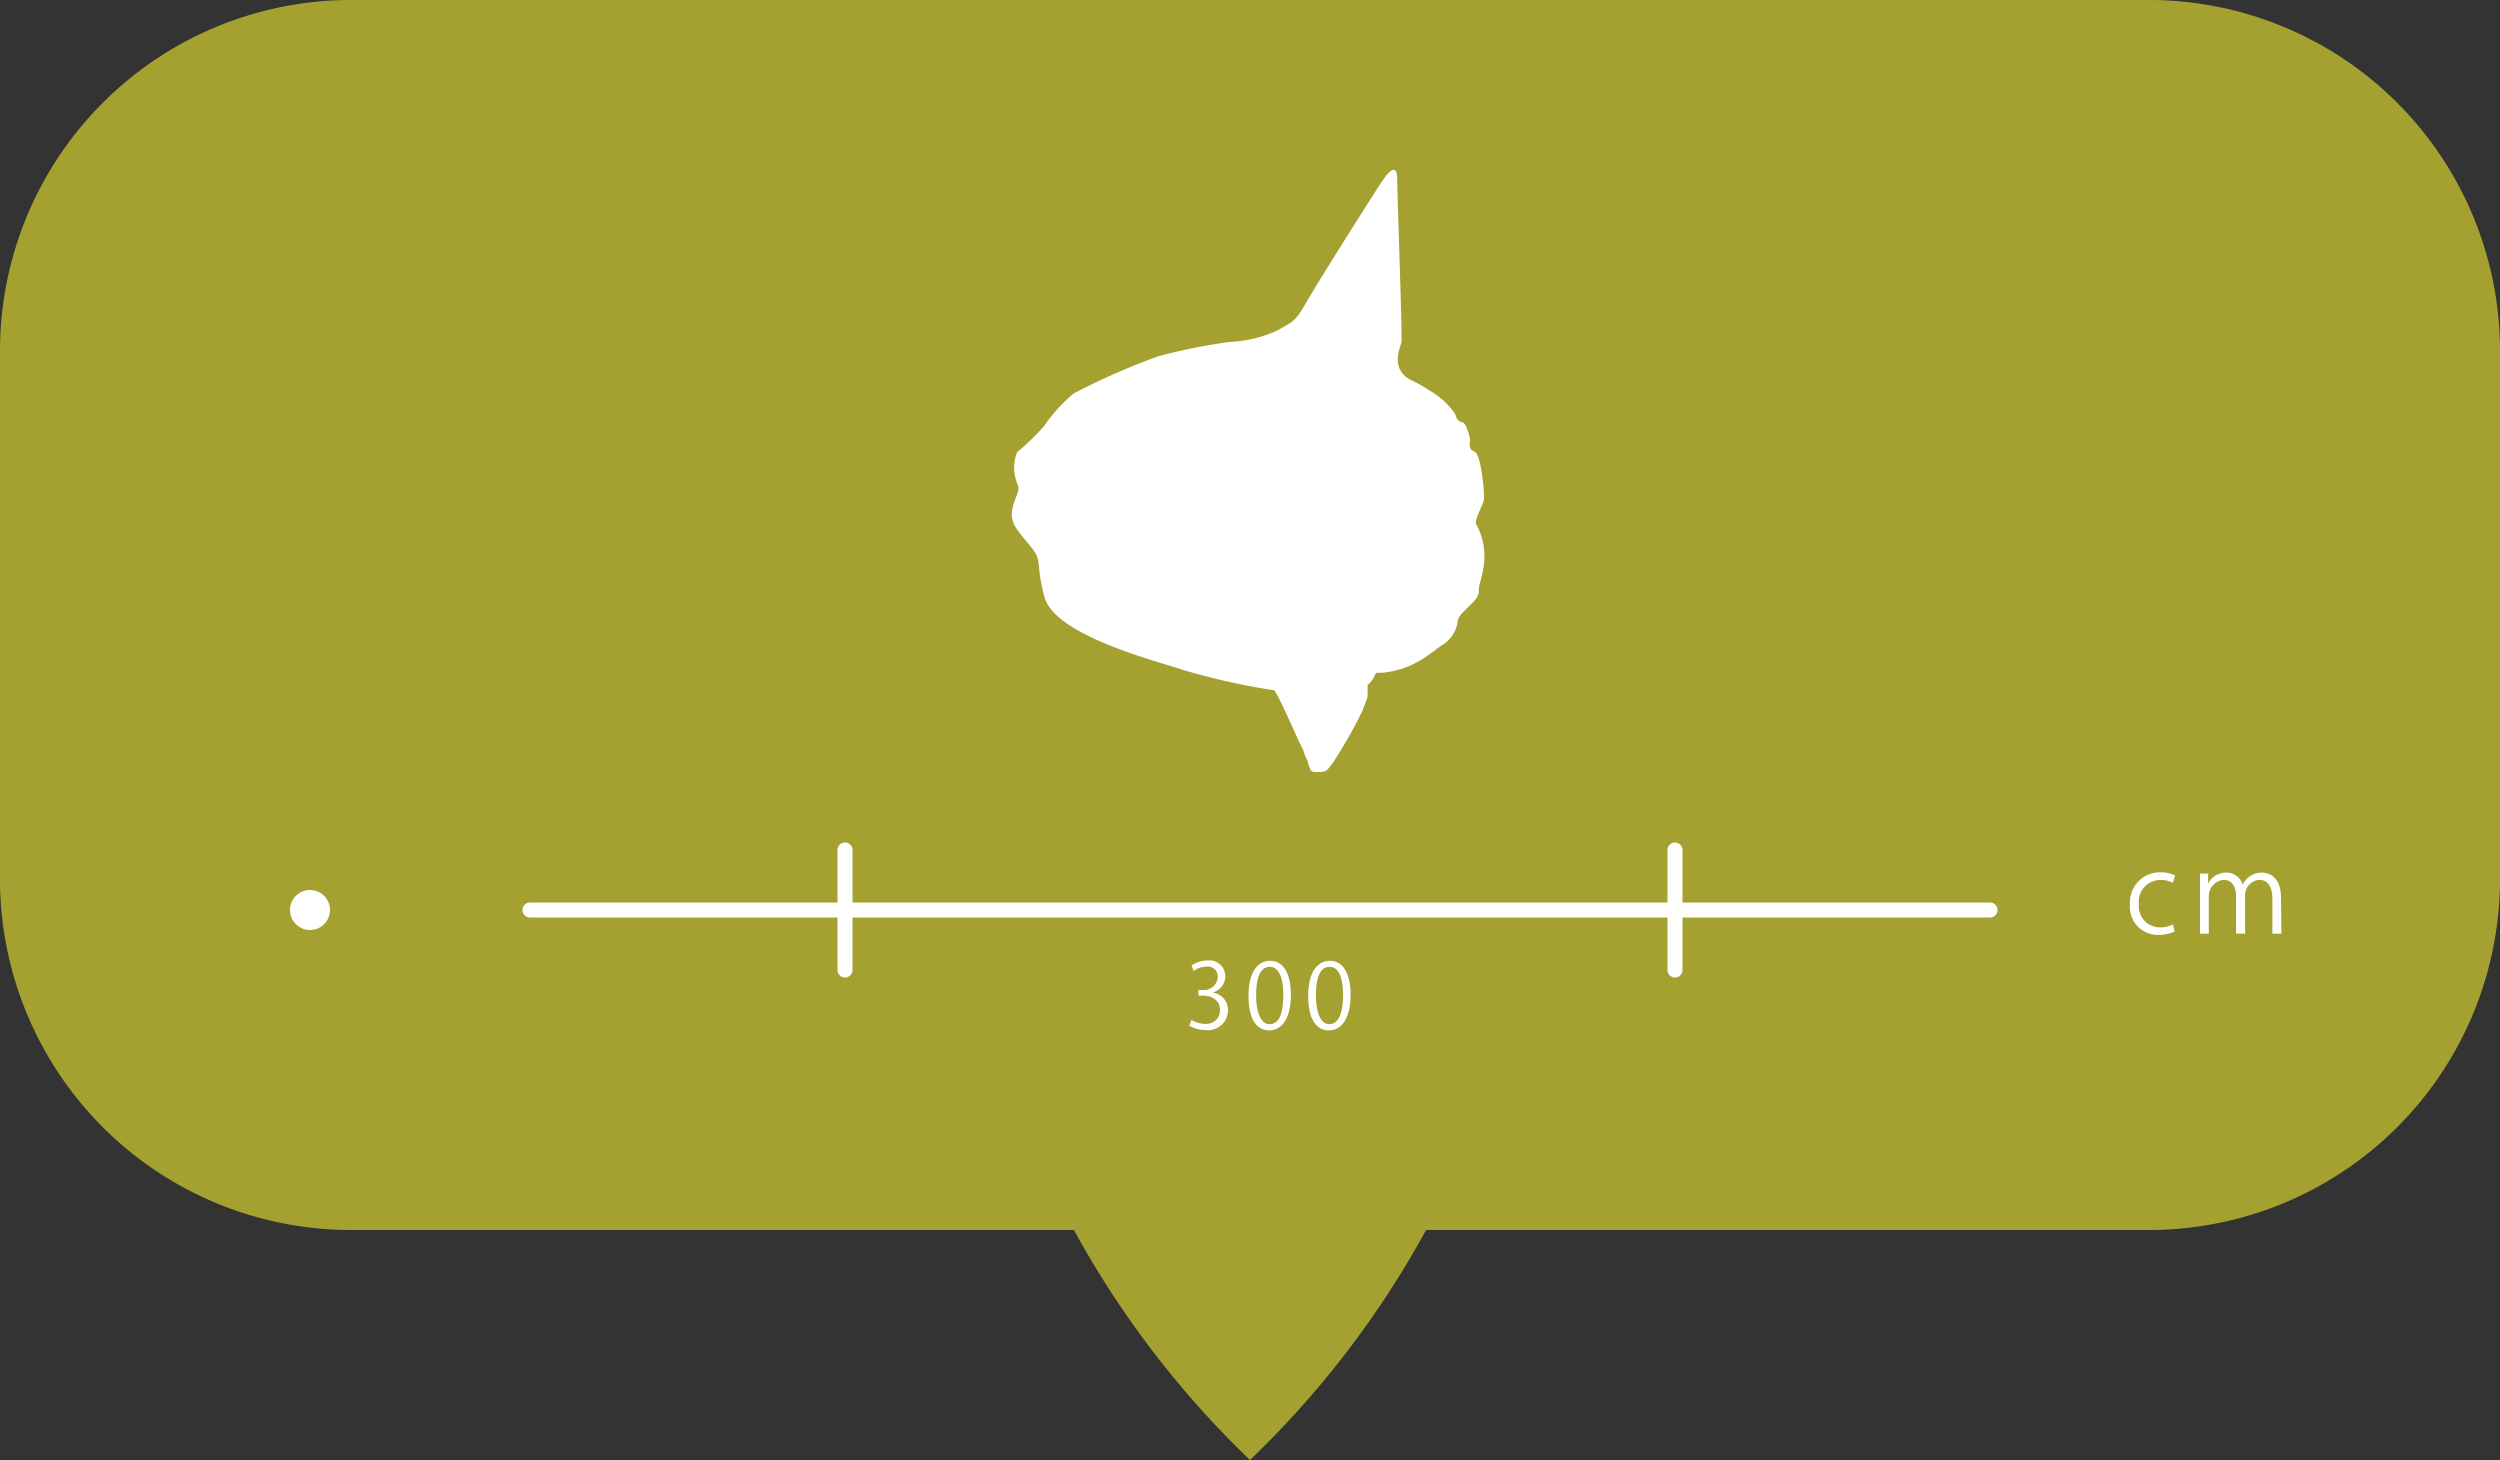 <svg xmlns="http://www.w3.org/2000/svg" viewBox="0 0 250 146"><rect x="0" y="0" width="250" height="146" fill="#333333" stroke="none"/><defs><style>.cls-1{fill:#c1bd31;opacity:0.8;}.cls-2{fill:#fff;}</style></defs><title>height_detail</title><g id="圖層_2" data-name="圖層 2"><g id="height_detail"><path class="cls-1" d="M215,0H35A35.1,35.1,0,0,0,0,35V88a35.1,35.1,0,0,0,35,35h72.39A95,95,0,0,0,125,146a95,95,0,0,0,17.61-23H215a35.1,35.1,0,0,0,35-35V35A35.1,35.1,0,0,0,215,0Z"/><path class="cls-2" d="M121.34,99.28A1.73,1.73,0,0,1,122.8,101a2,2,0,0,1-2.28,2,3,3,0,0,1-1.6-.44l.23-.57a2.69,2.69,0,0,0,1.38.4A1.37,1.37,0,0,0,122,101c0-1-.84-1.44-1.72-1.44h-.44V99h.44a1.38,1.38,0,0,0,1.49-1.25,1,1,0,0,0-1.17-1.09,2.2,2.2,0,0,0-1.23.44l-.22-.55a2.81,2.81,0,0,1,1.6-.5,1.59,1.59,0,0,1,1.78,1.59,1.69,1.69,0,0,1-1.22,1.59Z"/><path class="cls-2" d="M124.85,99.58c0-2.36.91-3.5,2.17-3.5s2.07,1.2,2.07,3.41-.82,3.55-2.16,3.55S124.85,101.83,124.85,99.58Zm3.48-.06c0-1.68-.41-2.84-1.35-2.84s-1.37,1.07-1.37,2.84.5,2.9,1.34,2.9C128,102.42,128.33,101.13,128.33,99.52Z"/><path class="cls-2" d="M130.82,99.58c0-2.36.92-3.5,2.18-3.5s2.06,1.2,2.06,3.41-.82,3.55-2.16,3.55S130.82,101.83,130.82,99.58Zm3.49-.06c0-1.68-.41-2.84-1.35-2.84s-1.37,1.07-1.37,2.84.49,2.9,1.34,2.9C133.93,102.42,134.31,101.13,134.31,99.52Z"/><line class="cls-2" x1="84.5" y1="85" x2="84.5" y2="97"/><path class="cls-2" d="M83.75,85V97a.75.75,0,0,0,1.5,0V85a.75.75,0,0,0-1.5,0Z"/><line class="cls-2" x1="167.5" y1="85" x2="167.5" y2="97"/><path class="cls-2" d="M166.75,85V97a.75.75,0,0,0,1.5,0V85a.75.75,0,0,0-1.5,0Z"/><line class="cls-2" x1="53" y1="91" x2="199" y2="91"/><path class="cls-2" d="M53,91.75H199a.75.75,0,0,0,0-1.5H53a.75.75,0,0,0,0,1.5Z"/><path class="cls-2" d="M217.46,93.15a3.86,3.86,0,0,1-1.63.34A2.79,2.79,0,0,1,213,90.43a3,3,0,0,1,3.07-3.2,3.31,3.31,0,0,1,1.44.32l-.23.73A2.46,2.46,0,0,0,216,88a2.15,2.15,0,0,0-2.11,2.4A2.11,2.11,0,0,0,216,92.74a2.92,2.92,0,0,0,1.3-.3Z"/><path class="cls-2" d="M228.14,93.37h-.9V89.9c0-1.16-.42-1.91-1.32-1.91a1.52,1.52,0,0,0-1.41,1.6v3.78h-.9v-3.7c0-1-.41-1.68-1.26-1.68a1.63,1.63,0,0,0-1.47,1.7v3.68H220V88.91c0-.61,0-1,0-1.55h.81l0,1h0a2,2,0,0,1,1.82-1.1,1.71,1.71,0,0,1,1.64,1.2h0a2.1,2.1,0,0,1,1.93-1.2c.74,0,1.9.47,1.9,2.53Z"/><circle class="cls-2" cx="31" cy="91" r="2"/><path class="cls-2" d="M147.63,52.44c-.26-.34.67-1.95.76-2.45s-.26-4.56-.93-4.82S147,44.33,147,44s-.42-1.77-.76-1.77a.82.82,0,0,1-.68-.76A7.73,7.73,0,0,0,143,39.08h0a13.45,13.45,0,0,0-1.75-1c-2.37-1.1-1.19-3.38-1.1-3.89s-.43-15-.43-16.3-.59-1.1-1.35,0-6.42,10.05-7.68,12.25-1.44,2-2.88,2.87A12.62,12.62,0,0,1,123,34.19a56.26,56.26,0,0,0-7.18,1.44,68.89,68.89,0,0,0-8.44,3.71,16.34,16.34,0,0,0-3,3.3,25.91,25.91,0,0,1-2.67,2.59,4.21,4.21,0,0,0,.07,3.25c.19.48-.1,1-.32,1.63-.65,1.85-.14,2.45,1.31,4.18,1.69,2,.65,1.52,1.67,5.39s11.15,6.4,14,7.35a66.42,66.42,0,0,0,9,2c.83,1.32,2.22,4.71,2.8,5.81l.12.24a.36.36,0,0,1,0,.09l.08.15,0,.1.06.13.07.15.06.13a.75.75,0,0,1,.06.13l.05.09a1.17,1.17,0,0,0,.05.11l0,.09a.47.47,0,0,0,.05.1.59.59,0,0,0,0,.08l.05.1,0,.07a.41.41,0,0,0,.05.09.43.43,0,0,1,0,.07l.06.07,0,.07.06.06,0,.06.06.06.05,0,.08.06,0,0,.11.06h.05l.07,0H132c.76,0,.82-.38,1.26-.88a48.2,48.2,0,0,0,2.9-5.07c.38-.89.6-1.59.6-1.59v-1.2c.28-.09.61-.68.84-1.17a2.81,2.81,0,0,1,.43,0,9.14,9.14,0,0,0,4.64-1.67h0c.69-.46,1.2-.89,1.49-1.08a3.33,3.33,0,0,0,1.61-2.36c0-.93,2.11-2,2.11-3s.25-.85.52-2.79A6.65,6.65,0,0,0,147.63,52.44Z"/></g></g></svg>